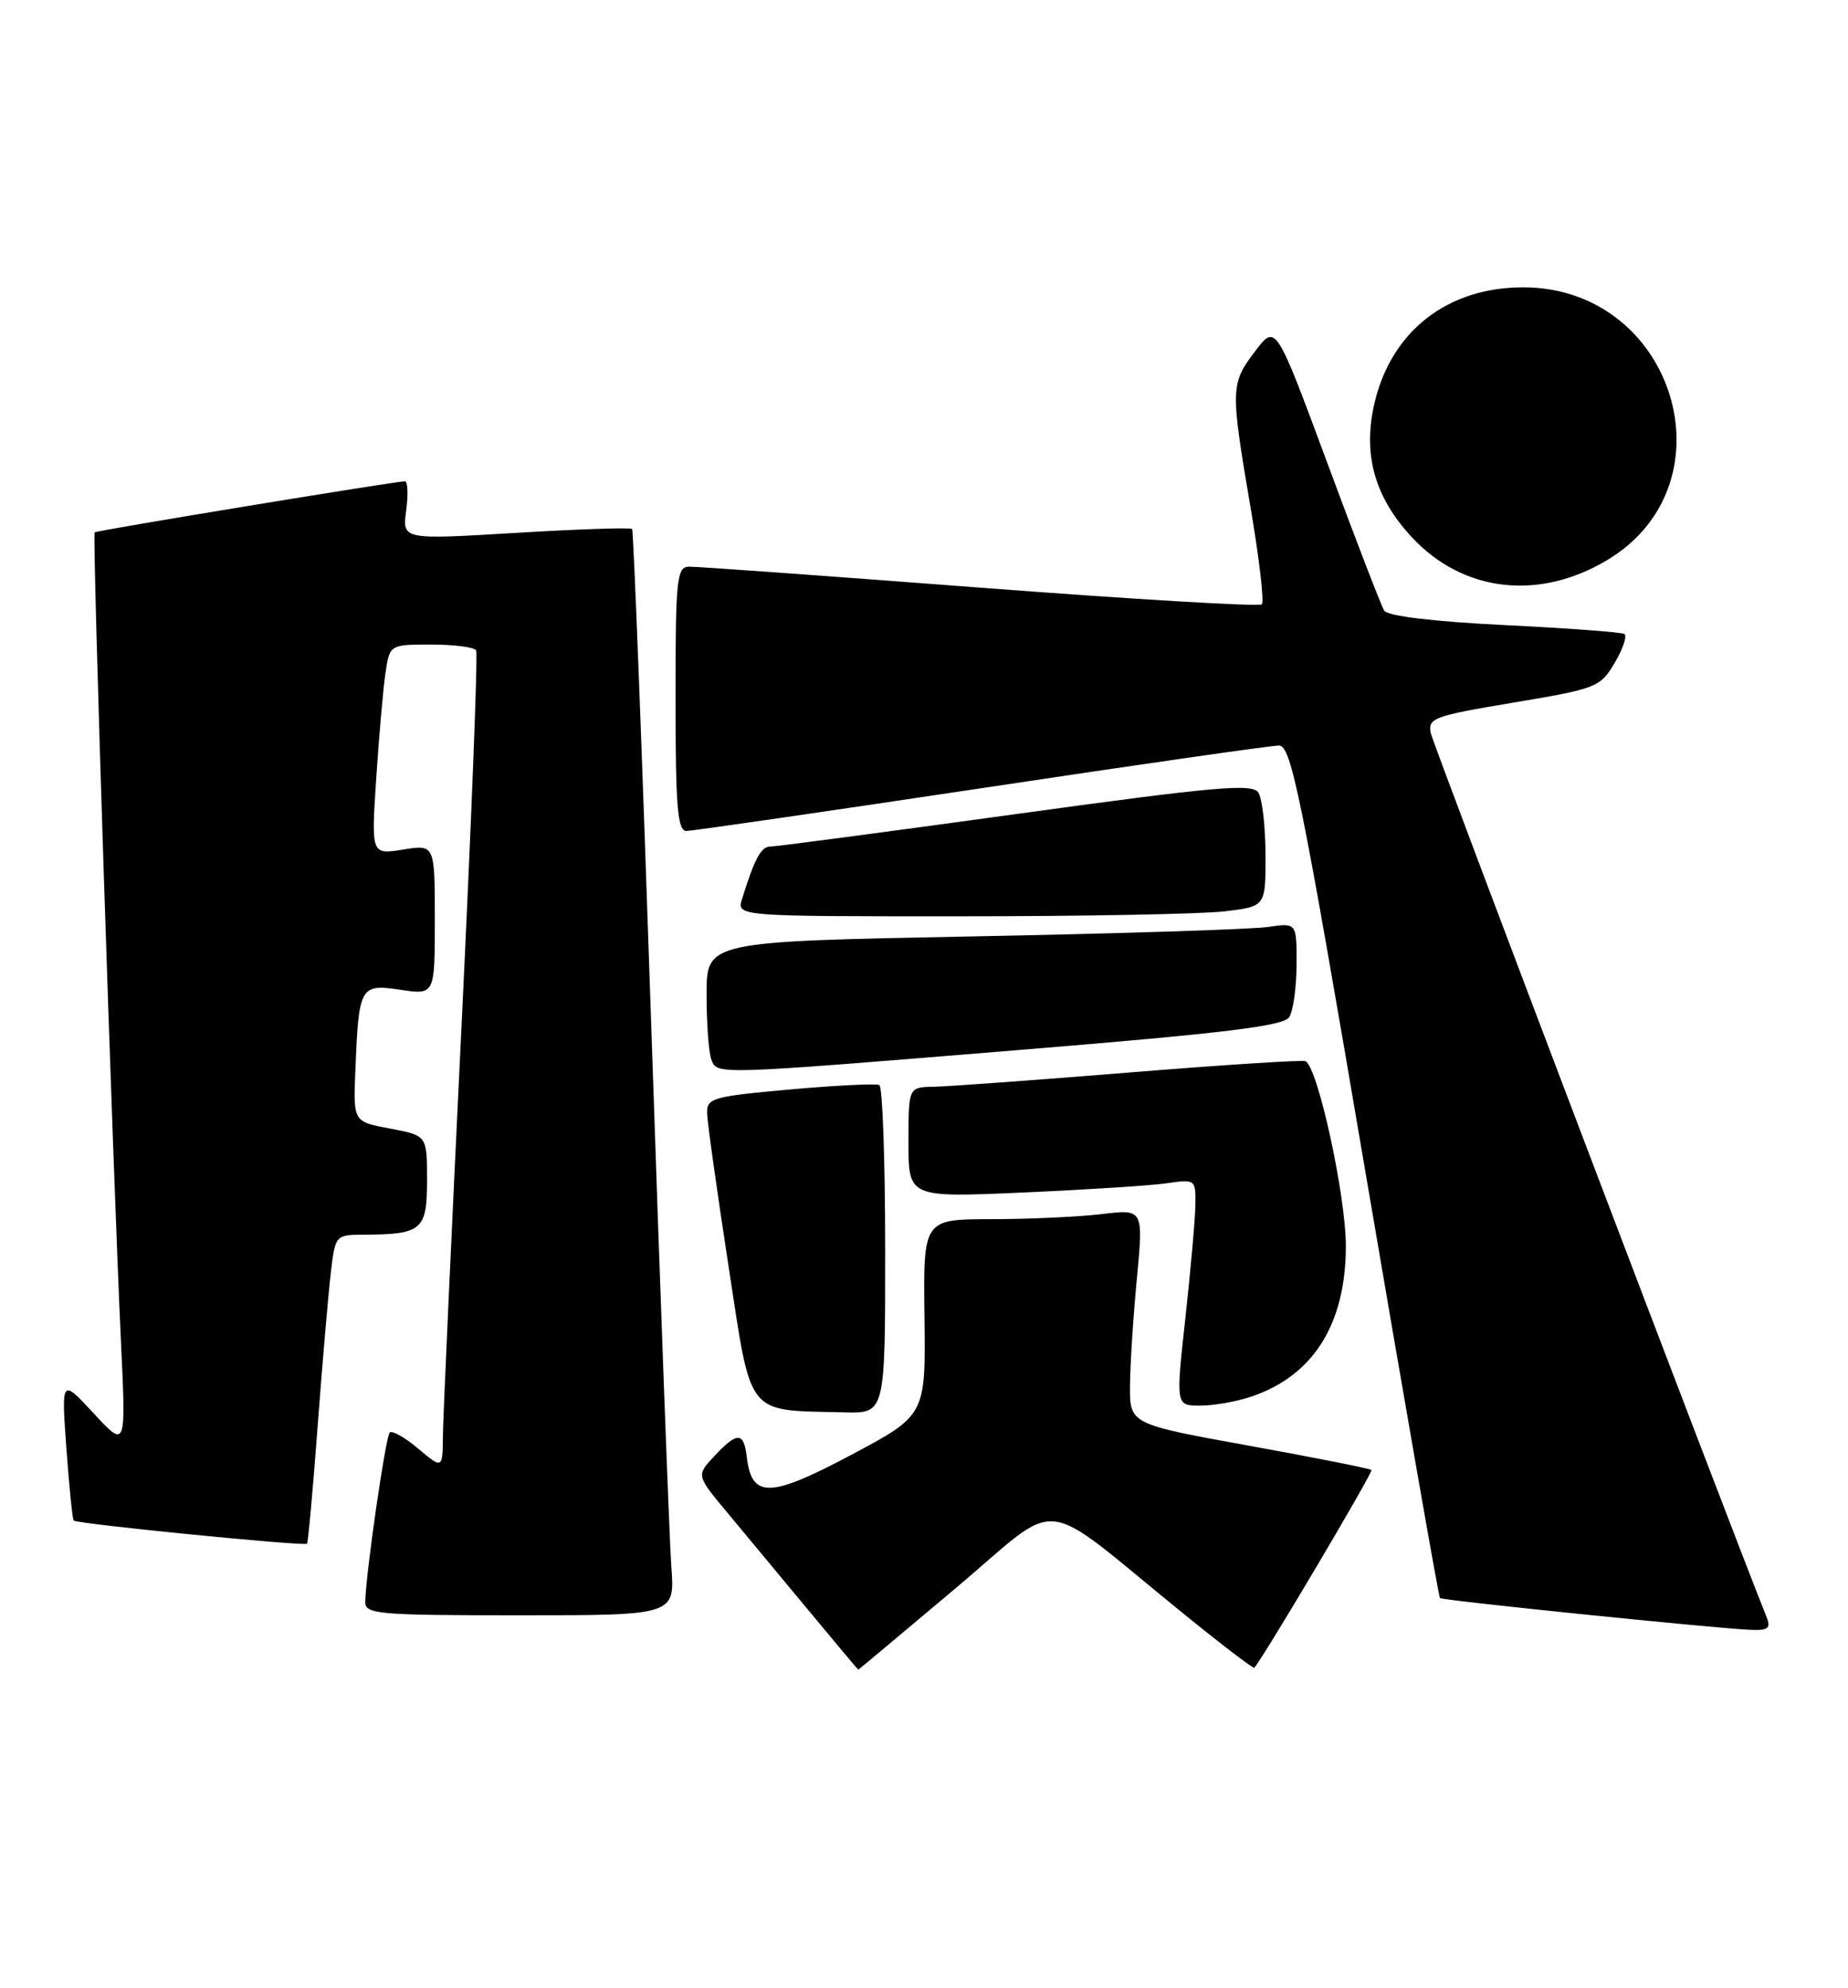 <?xml version="1.0" encoding="UTF-8" standalone="no"?>
<!DOCTYPE svg PUBLIC "-//W3C//DTD SVG 1.1//EN" "http://www.w3.org/Graphics/SVG/1.1/DTD/svg11.dtd" >
<svg xmlns="http://www.w3.org/2000/svg" xmlns:xlink="http://www.w3.org/1999/xlink" version="1.1" viewBox="0 0 238 256">
 <g >
 <path fill="currentColor"
d=" M 123.01 204.57 C 137.10 192.72 133.33 192.31 152.38 207.76 C 157.29 211.75 161.42 214.90 161.54 214.76 C 162.79 213.32 176.88 189.54 176.63 189.29 C 176.44 189.11 169.36 187.70 160.90 186.17 C 145.50 183.38 145.50 183.38 145.53 178.44 C 145.55 175.72 145.95 169.49 146.42 164.60 C 147.26 155.69 147.26 155.69 141.88 156.34 C 138.92 156.69 132.54 156.99 127.70 156.99 C 118.90 157.00 118.90 157.00 119.06 169.62 C 119.22 182.24 119.22 182.24 109.60 187.36 C 99.14 192.91 96.82 192.96 96.18 187.65 C 95.79 184.36 94.98 184.33 92.01 187.49 C 89.67 189.98 89.67 189.98 93.64 194.74 C 95.82 197.36 100.50 202.99 104.03 207.25 C 107.56 211.51 110.49 215.00 110.54 215.00 C 110.58 215.00 116.19 210.31 123.01 204.57 Z  M 227.52 208.25 C 222.10 194.68 184.59 95.94 184.27 94.41 C 183.86 92.47 184.63 92.19 194.93 90.47 C 205.63 88.68 206.10 88.50 207.96 85.34 C 209.03 83.53 209.58 81.87 209.20 81.64 C 208.81 81.40 201.86 80.89 193.73 80.49 C 184.61 80.04 178.70 79.33 178.27 78.63 C 177.88 78.01 174.58 69.45 170.94 59.61 C 164.31 41.72 164.31 41.72 161.66 45.21 C 158.47 49.39 158.45 50.03 161.04 65.26 C 162.17 71.85 162.83 77.50 162.51 77.82 C 162.19 78.14 145.86 77.17 126.22 75.67 C 106.57 74.17 89.71 72.95 88.75 72.97 C 87.15 73.00 87.00 74.49 87.00 90.00 C 87.00 103.88 87.26 107.00 88.40 107.00 C 89.16 107.00 106.25 104.52 126.37 101.50 C 146.48 98.47 163.74 96.00 164.72 96.00 C 166.29 96.00 167.59 102.40 175.82 150.74 C 180.95 180.85 185.28 205.61 185.45 205.78 C 185.76 206.09 220.36 209.63 225.36 209.87 C 227.70 209.98 228.09 209.69 227.52 208.25 Z  M 86.46 201.75 C 86.21 198.31 85.04 166.93 83.87 132.00 C 82.70 97.08 81.59 68.33 81.41 68.12 C 81.22 67.91 74.48 68.13 66.44 68.62 C 51.80 69.50 51.80 69.50 52.31 65.75 C 52.58 63.69 52.52 61.99 52.15 61.98 C 51.11 61.95 12.53 68.29 12.19 68.55 C 11.86 68.80 14.51 150.35 15.59 173.00 C 16.23 186.50 16.23 186.50 12.07 182.00 C 7.90 177.50 7.90 177.50 8.55 186.50 C 8.91 191.45 9.33 195.64 9.49 195.80 C 9.88 196.23 39.21 199.13 39.54 198.78 C 39.68 198.63 40.31 191.75 40.92 183.50 C 41.54 175.25 42.31 166.36 42.62 163.75 C 43.18 159.06 43.23 159.00 46.84 158.99 C 54.35 158.96 55.00 158.40 55.00 151.99 C 55.00 146.22 55.00 146.22 50.25 145.33 C 45.50 144.44 45.50 144.44 45.76 137.97 C 46.20 126.98 46.36 126.68 51.55 127.45 C 56.00 128.12 56.00 128.12 56.00 118.43 C 56.00 108.74 56.00 108.74 51.90 109.40 C 47.81 110.05 47.81 110.05 48.45 100.28 C 48.80 94.90 49.34 88.81 49.63 86.75 C 50.18 83.00 50.18 83.00 55.53 83.00 C 58.47 83.00 61.08 83.34 61.32 83.75 C 61.56 84.16 60.70 106.10 59.42 132.50 C 58.14 158.90 57.07 182.45 57.04 184.84 C 57.00 189.18 57.00 189.18 53.87 186.55 C 52.16 185.10 50.50 184.17 50.19 184.47 C 49.66 185.00 47.11 202.61 47.04 206.25 C 47.00 207.86 48.60 208.00 66.96 208.00 C 86.92 208.00 86.92 208.00 86.46 201.75 Z  M 114.00 161.06 C 114.00 149.54 113.66 139.94 113.25 139.72 C 112.84 139.51 107.66 139.76 101.75 140.29 C 91.73 141.19 91.00 141.40 91.07 143.38 C 91.10 144.54 92.34 153.38 93.82 163.00 C 96.84 182.70 95.93 181.55 108.75 181.87 C 114.00 182.00 114.00 182.00 114.00 161.06 Z  M 161.10 179.86 C 169.12 177.18 173.31 170.54 173.33 160.50 C 173.34 154.02 169.74 137.48 168.14 136.65 C 167.79 136.46 157.60 137.12 145.50 138.10 C 133.40 139.08 122.04 139.91 120.25 139.94 C 117.00 140.00 117.00 140.00 117.00 147.10 C 117.00 154.21 117.00 154.21 131.75 153.56 C 139.86 153.20 148.19 152.67 150.25 152.37 C 153.95 151.83 154.00 151.87 153.95 155.16 C 153.92 157.00 153.34 163.56 152.66 169.75 C 151.42 181.00 151.42 181.00 154.56 181.00 C 156.29 181.00 159.23 180.49 161.10 179.86 Z  M 131.81 135.16 C 157.82 133.03 165.31 132.12 166.04 130.97 C 166.55 130.16 166.98 127.10 166.98 124.16 C 167.00 118.82 167.00 118.82 163.25 119.37 C 161.19 119.67 144.09 120.22 125.25 120.58 C 91.00 121.24 91.00 121.24 91.00 128.04 C 91.00 131.78 91.27 135.55 91.61 136.42 C 92.38 138.42 91.64 138.45 131.81 135.16 Z  M 157.75 117.35 C 163.00 116.72 163.00 116.72 162.98 110.11 C 162.98 106.47 162.56 102.86 162.07 102.07 C 161.30 100.86 156.66 101.27 130.83 104.83 C 114.15 107.13 99.93 109.01 99.23 109.01 C 98.02 109.00 97.19 110.53 95.57 115.75 C 94.87 118.00 94.87 118.00 123.68 117.99 C 139.53 117.99 154.86 117.70 157.75 117.35 Z  M 206.99 72.12 C 223.42 62.27 215.63 37.00 196.16 37.00 C 186.47 37.00 179.26 42.57 177.05 51.77 C 175.46 58.44 176.99 63.99 181.86 69.21 C 188.43 76.26 198.20 77.39 206.99 72.12 Z "/>
</g>
</svg>